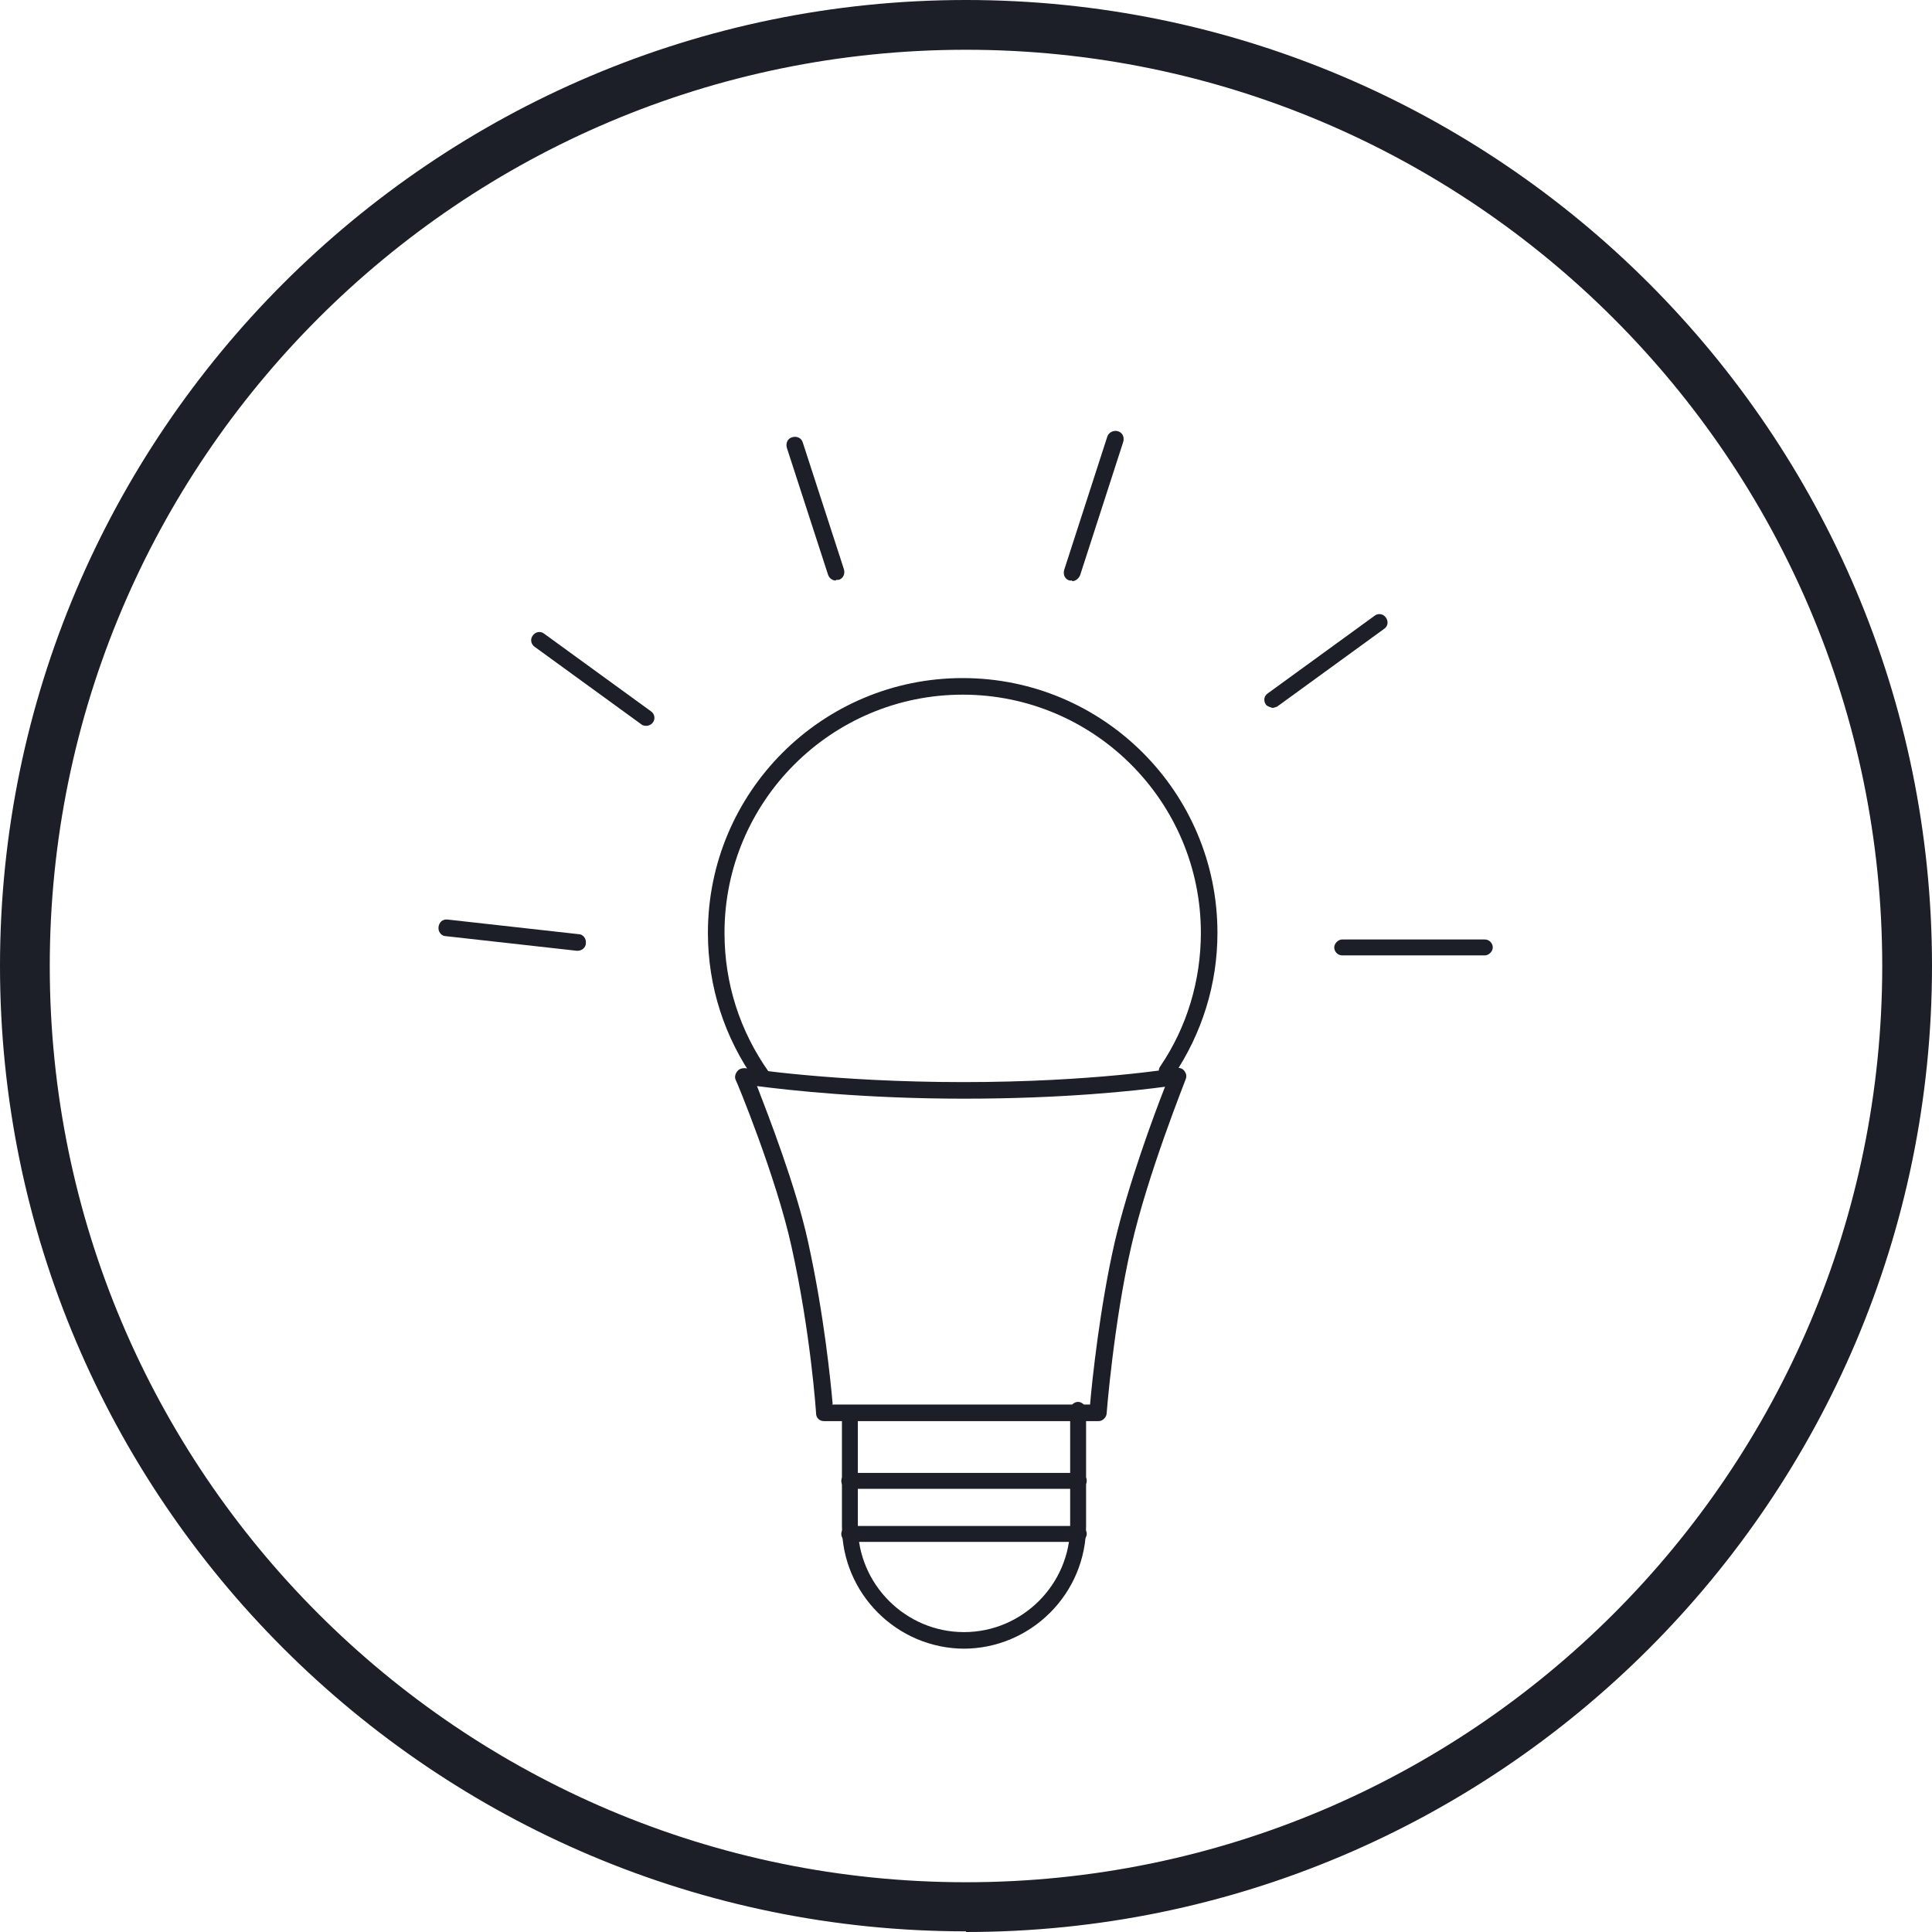 <svg width="300" height="300" viewBox="0 0 300 300" fill="none" xmlns="http://www.w3.org/2000/svg">
<g clip-path="url(#clip0_38_280)">
<path d="M150 299.897C67.273 299.897 0 232.624 0 150C0 67.376 67.273 0 150 0C232.727 0 300 67.273 300 150C300 232.727 232.727 300 150 300V299.897ZM150 7.727C71.497 7.727 7.727 71.497 7.727 150C7.727 228.503 71.497 292.273 150 292.273C228.503 292.273 292.273 228.503 292.273 150C292.273 71.497 228.4 7.727 150 7.727Z" fill="#1C1E28"/>
<path d="M230.563 148.353H208.413C207.692 148.353 207.177 147.735 207.177 147.117C207.177 146.499 207.795 145.881 208.413 145.881H230.563C231.284 145.881 231.799 146.499 231.799 147.117C231.799 147.735 231.181 148.353 230.563 148.353Z" fill="#1C1E28"/>
<path d="M118.372 168.443C118.372 168.443 117.548 168.237 117.342 167.928C112.5 161.128 109.924 153.196 109.924 144.851C109.924 123.01 127.644 105.291 149.485 105.291C171.325 105.291 189.045 123.01 189.045 144.851C189.045 152.784 186.676 160.407 182.246 167.001C181.834 167.619 181.009 167.722 180.494 167.31C179.876 166.898 179.773 166.073 180.185 165.558C184.306 159.48 186.47 152.269 186.47 144.851C186.47 124.453 169.883 107.866 149.485 107.866C129.086 107.866 112.5 124.453 112.5 144.851C112.5 152.681 114.869 160.098 119.402 166.486C119.814 167.104 119.711 167.825 119.093 168.237C118.887 168.443 118.578 168.443 118.372 168.443Z" fill="#1C1E28"/>
<path d="M170.398 220.671H127.953C127.232 220.671 126.717 220.156 126.717 219.435C126.717 219.332 125.893 206.969 122.905 193.576C120.536 182.759 114.354 167.821 114.251 167.718C114.045 167.306 114.148 166.791 114.457 166.378C114.766 165.966 115.179 165.863 115.694 165.863C115.797 165.863 129.396 168.027 149.588 168.027C169.78 168.027 182.452 165.863 182.658 165.863C183.07 165.76 183.585 165.863 183.894 166.275C184.203 166.687 184.306 167.1 184.1 167.615C184.1 167.718 178.228 182.244 175.652 193.576C172.974 205.218 171.841 219.332 171.841 219.435C171.841 220.053 171.222 220.671 170.604 220.671H170.398ZM129.19 218.095H169.265C169.574 214.387 170.81 202.848 173.077 192.958C175.137 184.098 179.155 173.178 180.907 168.748C176.374 169.366 165.247 170.602 149.691 170.602C134.135 170.602 122.287 169.263 117.548 168.645C119.299 173.178 123.626 184.304 125.481 192.855C127.953 204.084 128.983 214.49 129.293 217.992L129.19 218.095Z" fill="#1C1E28"/>
<path d="M149.794 256.008C139.286 256.008 130.735 247.457 130.735 236.949V219.435C130.735 218.714 131.353 218.199 131.971 218.199C132.589 218.199 133.207 218.817 133.207 219.435V236.949C133.207 246.015 140.625 253.433 149.691 253.433C158.757 253.433 166.174 246.015 166.174 236.949V218.92C166.174 218.199 166.793 217.684 167.411 217.684C168.029 217.684 168.647 218.302 168.647 218.92V236.949C168.647 247.457 160.096 256.008 149.588 256.008H149.794Z" fill="#1C1E28"/>
<path d="M167.514 231.183H131.868C131.147 231.183 130.632 230.565 130.632 229.947C130.632 229.329 131.25 228.711 131.868 228.711H167.514C168.235 228.711 168.75 229.329 168.75 229.947C168.75 230.565 168.132 231.183 167.514 231.183Z" fill="#1C1E28"/>
<path d="M167.514 239.423H131.868C131.147 239.423 130.632 238.805 130.632 238.187C130.632 237.569 131.25 236.951 131.868 236.951H167.514C168.235 236.951 168.75 237.569 168.75 238.187C168.75 238.805 168.132 239.423 167.514 239.423Z" fill="#1C1E28"/>
<path d="M197.596 109.923C197.596 109.923 196.772 109.717 196.566 109.408C196.154 108.79 196.257 108.068 196.875 107.656L213.462 95.603C213.977 95.191 214.801 95.294 215.213 95.912C215.625 96.53 215.522 97.251 214.904 97.663L198.317 109.717C198.317 109.717 197.802 109.923 197.596 109.923Z" fill="#1C1E28"/>
<path d="M166.484 90.143C166.484 90.143 166.175 90.143 166.072 90.143C165.35 89.937 165.041 89.216 165.247 88.494L171.944 67.787C172.15 67.169 172.871 66.757 173.592 66.963C174.313 67.169 174.622 67.89 174.416 68.611L167.72 89.319C167.514 89.834 166.999 90.246 166.484 90.246V90.143Z" fill="#1C1E28"/>
<path d="M129.808 90.145C129.293 90.145 128.777 89.836 128.571 89.218L122.184 69.541C121.978 68.819 122.287 68.098 123.008 67.892C123.729 67.686 124.45 67.995 124.657 68.716L131.044 88.394C131.25 89.115 130.941 89.836 130.22 90.042C130.117 90.042 129.911 90.042 129.808 90.042V90.145Z" fill="#1C1E28"/>
<path d="M100.343 112.705C100.343 112.705 99.828 112.705 99.622 112.499L83.035 100.445C82.417 100.033 82.314 99.209 82.727 98.694C83.138 98.076 83.963 97.973 84.478 98.385L101.064 110.439C101.683 110.851 101.786 111.675 101.373 112.19C101.167 112.499 100.755 112.705 100.343 112.705Z" fill="#1C1E28"/>
<path d="M89.629 147.632C89.629 147.632 89.629 147.632 89.526 147.632L69.231 145.366C68.509 145.366 67.994 144.644 68.097 143.923C68.2 143.202 68.715 142.687 69.54 142.79L89.835 145.056C90.556 145.056 91.071 145.778 90.968 146.499C90.968 147.117 90.35 147.632 89.732 147.632H89.629Z" fill="#1C1E28"/>
</g>
<defs>
<clipPath id="clip0_38_280">
<rect width="300" height="300" fill="white"/>
</clipPath>
</defs>
</svg>
